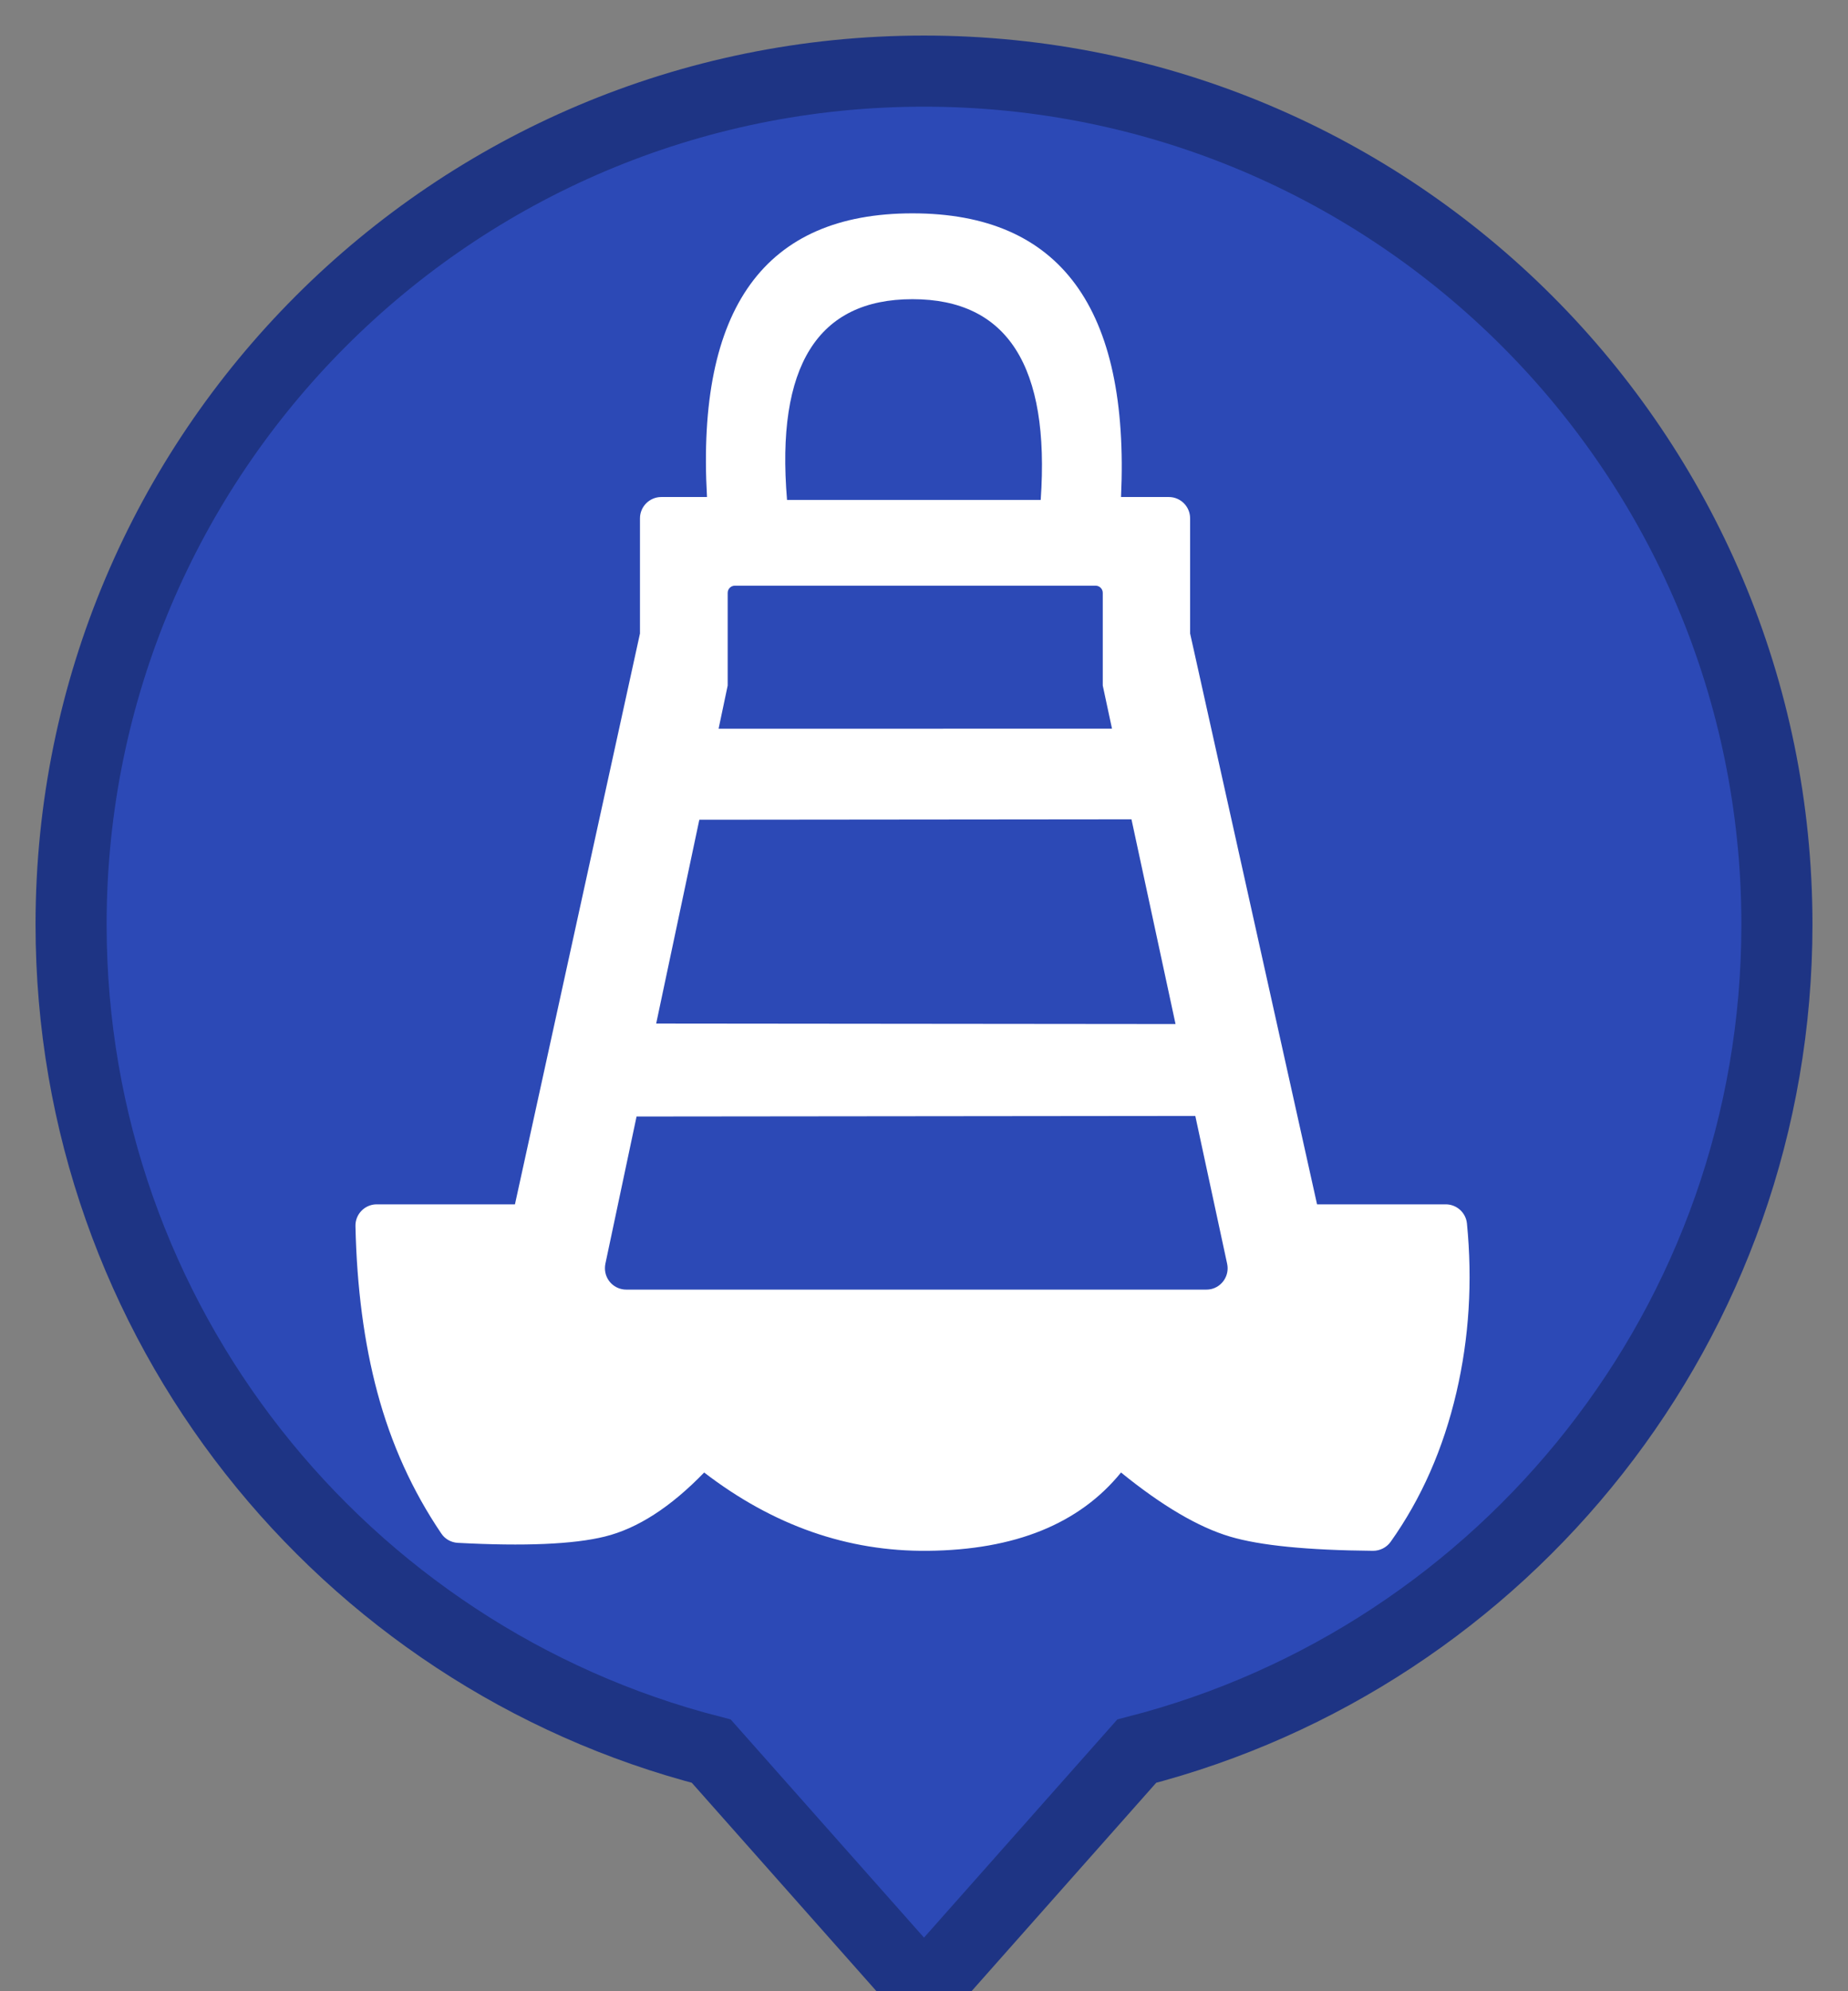<?xml version="1.0" encoding="UTF-8"?>
<svg width="26px" height="28px" viewBox="0 0 26 28" version="1.1" xmlns="http://www.w3.org/2000/svg" xmlns:xlink="http://www.w3.org/1999/xlink">
    <rect x="0" y="0" width="26" height="28" fill="#808080" stroke="none"/>
    <!-- Generator: Sketch 52.3 (67297) - http://www.bohemiancoding.com/sketch -->
    <title>icon-boya</title>
    <desc>Created with Sketch.</desc>
    <g id="WEB-CentricView-3.0---VSAT-WebApp-Version" stroke="none" stroke-width="1" fill="none" fill-rule="evenodd">
        <g id="boya">
            <path d="M10.007,24.624 C4.828,23.294 1,18.594 1,13 C1,6.373 6.373,1 13,1 C19.627,1 25,6.373 25,13 C25,18.594 21.172,23.294 15.993,24.624 L13,28 L10.007,24.624 Z" id="Combined-Shape" stroke="#1E3484" stroke-width="1" fill="#2C49B6"></path>
            <g id="boya_marca" transform="translate(5, 3)" fill="#FFFFFF">
                <path d="M0.301,13.935 L2.245,13.935 L4.004,5.908 L4.004,4.289 C4.004,4.123 4.139,3.989 4.304,3.989 L4.947,3.989 C4.797,1.33 5.761,1.87119171e-12 7.838,1.15818466e-12 C9.916,4.45462363e-13 10.894,1.33 10.772,3.989 L11.444,3.989 C11.61,3.989 11.744,4.123 11.744,4.289 L11.744,5.908 L13.53,13.935 L15.34,13.935 C15.495,13.935 15.624,14.052 15.639,14.206 C15.719,15.023 15.669,15.814 15.491,16.579 C15.306,17.373 14.997,18.073 14.565,18.681 L14.565,18.681 C14.508,18.76 14.416,18.807 14.318,18.807 C13.398,18.799 12.727,18.733 12.305,18.607 C11.86,18.475 11.349,18.174 10.772,17.706 C10.185,18.428 9.279,18.795 8.054,18.807 C6.927,18.819 5.879,18.452 4.907,17.706 C4.435,18.193 3.969,18.494 3.508,18.607 C3.07,18.715 2.381,18.745 1.441,18.695 L1.441,18.695 C1.347,18.69 1.261,18.642 1.209,18.564 C0.803,17.965 0.503,17.304 0.309,16.579 C0.123,15.886 0.02,15.106 0.001,14.242 L0.001,14.242 C-0.003,14.076 0.128,13.939 0.294,13.935 C0.296,13.935 0.298,13.935 0.301,13.935 Z M5.11,7.247 L10.645,7.246 L10.515,6.64 L10.515,5.336 C10.515,5.281 10.47,5.236 10.415,5.236 L5.338,5.236 C5.283,5.236 5.238,5.281 5.238,5.336 L5.238,6.64 L5.11,7.247 Z M4.232,11.393 L11.539,11.4 L10.919,8.521 L4.839,8.527 L4.232,11.393 Z M3.517,14.772 C3.513,14.793 3.511,14.813 3.511,14.834 C3.511,15 3.645,15.134 3.811,15.134 L11.972,15.134 C11.993,15.134 12.014,15.132 12.035,15.128 C12.197,15.093 12.3,14.933 12.265,14.771 L11.817,12.692 L3.956,12.7 L3.517,14.772 Z M6.073,4.03 L9.642,4.03 C9.774,2.148 9.173,1.207 7.838,1.207 C6.503,1.207 5.915,2.148 6.073,4.03 Z" id="Combined-Shape"></path>
            </g>
        </g>
    </g>
</svg>